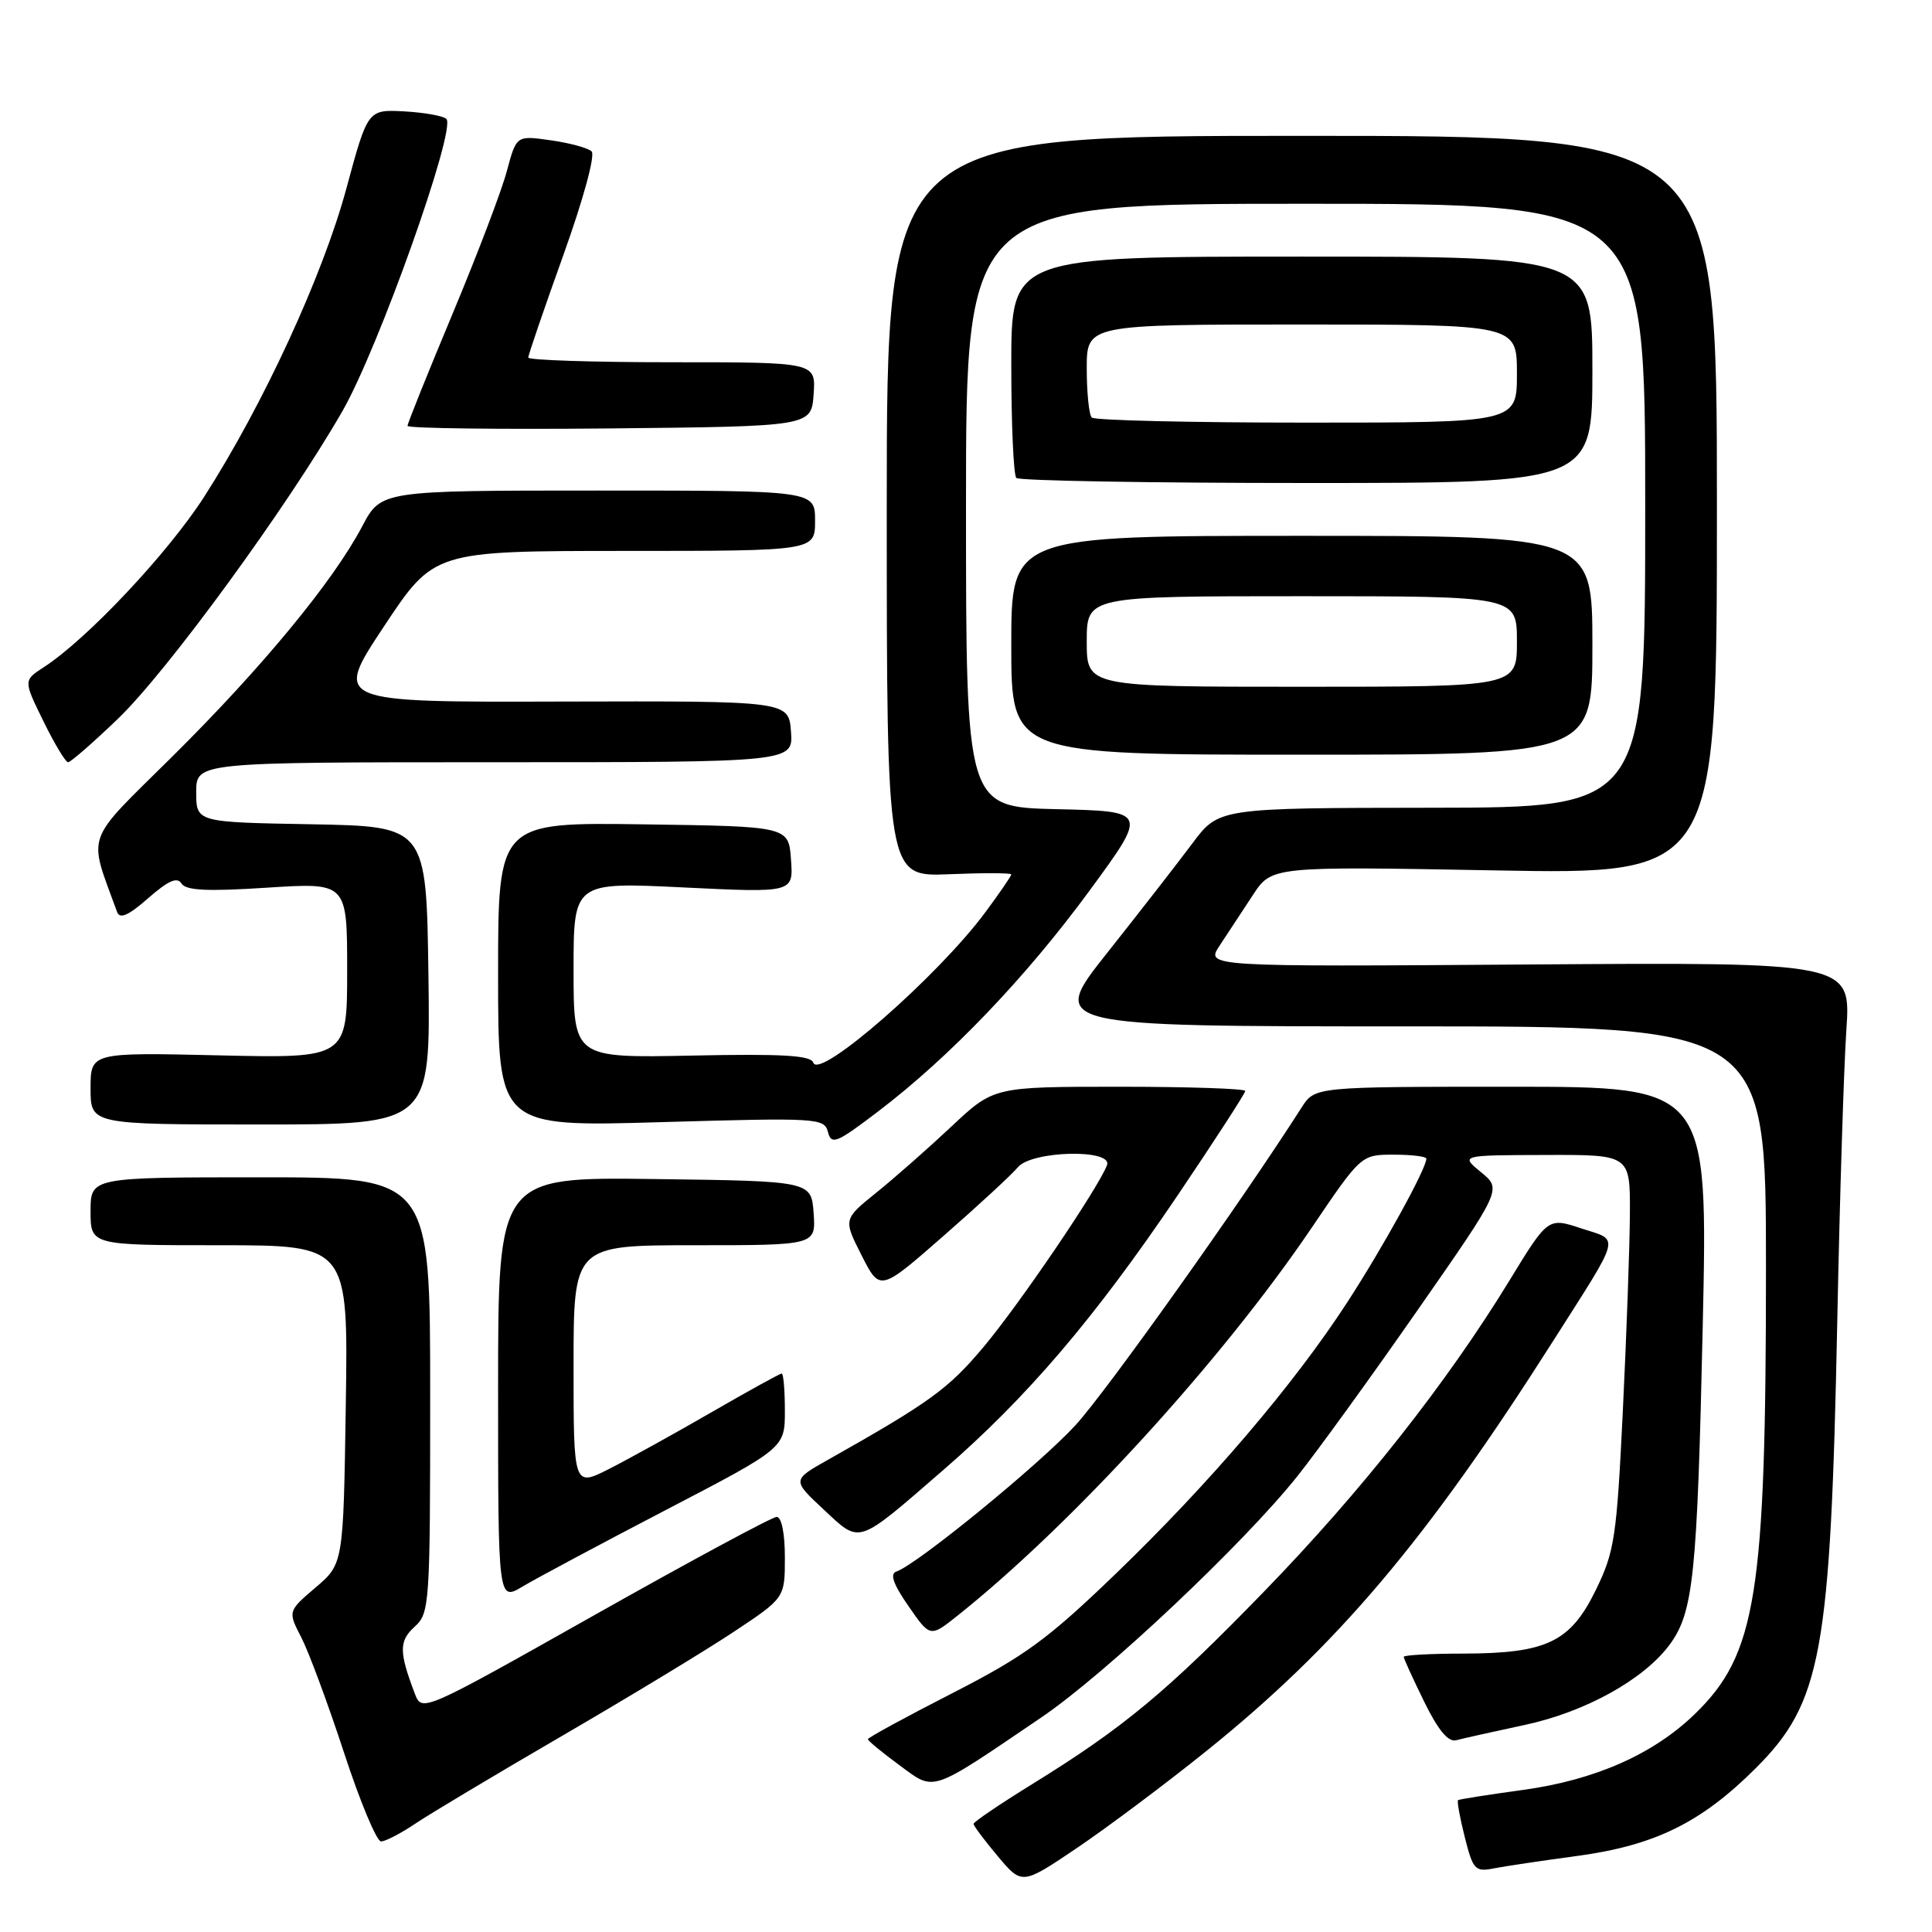 <?xml version="1.0" encoding="UTF-8" standalone="no"?>
<!DOCTYPE svg PUBLIC "-//W3C//DTD SVG 1.1//EN" "http://www.w3.org/Graphics/SVG/1.1/DTD/svg11.dtd" >
<svg xmlns="http://www.w3.org/2000/svg" xmlns:xlink="http://www.w3.org/1999/xlink" version="1.1" viewBox="0 0 256 256">
 <g >
 <path fill="currentColor"
d=" M 159.85 232.02 C 177.15 218.11 188.95 204.17 205.63 177.95 C 214.99 163.23 214.68 164.46 209.53 162.77 C 205.12 161.31 205.12 161.31 199.99 169.71 C 191.71 183.25 180.37 197.63 167.51 210.87 C 154.60 224.18 148.88 228.93 136.75 236.42 C 132.49 239.05 129.00 241.42 129.00 241.67 C 129.00 241.93 130.44 243.85 132.21 245.96 C 135.42 249.78 135.42 249.78 142.74 244.84 C 146.76 242.12 154.46 236.36 159.85 232.02 Z  M 209.00 245.92 C 219.27 244.53 225.39 241.52 232.60 234.34 C 241.38 225.59 242.56 219.13 243.45 175.00 C 243.77 158.78 244.32 141.45 244.65 136.50 C 245.26 127.50 245.26 127.50 202.50 127.80 C 159.74 128.10 159.74 128.10 161.62 125.28 C 162.65 123.73 164.62 120.73 166.00 118.62 C 168.50 114.79 168.50 114.79 198.00 115.33 C 227.50 115.88 227.50 115.88 227.50 66.94 C 227.50 18.00 227.50 18.00 172.50 18.00 C 117.50 18.00 117.50 18.00 117.50 67.09 C 117.50 116.18 117.50 116.18 125.75 115.84 C 130.29 115.65 134.00 115.66 134.00 115.87 C 134.00 116.07 132.46 118.32 130.57 120.87 C 124.31 129.33 108.54 143.13 107.77 140.81 C 107.45 139.84 103.69 139.62 91.67 139.87 C 76.00 140.19 76.00 140.19 76.00 128.53 C 76.00 116.88 76.00 116.88 90.56 117.59 C 105.13 118.30 105.13 118.30 104.81 113.90 C 104.50 109.50 104.50 109.50 85.25 109.23 C 66.00 108.96 66.00 108.96 66.00 129.14 C 66.00 149.32 66.00 149.32 87.60 148.69 C 108.42 148.09 109.22 148.14 109.71 150.01 C 110.17 151.75 110.86 151.46 116.36 147.27 C 125.85 140.05 135.93 129.52 144.38 118.00 C 152.08 107.50 152.08 107.50 140.04 107.22 C 128.00 106.94 128.00 106.94 128.00 66.97 C 128.00 27.00 128.00 27.00 173.00 27.00 C 218.00 27.00 218.00 27.00 218.00 67.00 C 218.00 107.00 218.00 107.00 189.75 107.03 C 161.50 107.06 161.50 107.06 158.00 111.75 C 156.07 114.33 151.01 120.84 146.74 126.22 C 138.98 136.00 138.98 136.00 186.49 136.00 C 234.00 136.00 234.00 136.00 234.00 167.93 C 234.00 211.32 232.74 219.22 224.55 227.14 C 219.04 232.47 211.32 235.87 201.77 237.18 C 197.22 237.80 193.37 238.41 193.20 238.53 C 193.04 238.66 193.44 240.86 194.09 243.43 C 195.17 247.73 195.47 248.06 197.88 247.58 C 199.32 247.30 204.32 246.55 209.00 245.92 Z  M 55.02 241.65 C 56.93 240.36 65.70 235.12 74.50 230.00 C 83.30 224.88 93.54 218.68 97.25 216.21 C 104.00 211.73 104.00 211.73 104.00 206.37 C 104.00 203.17 103.56 201.00 102.91 201.00 C 102.32 201.00 91.50 206.83 78.87 213.95 C 55.91 226.89 55.91 226.89 54.96 224.40 C 52.86 218.88 52.86 217.44 54.94 215.55 C 56.93 213.75 57.00 212.68 57.00 184.85 C 57.00 156.00 57.00 156.00 34.50 156.00 C 12.00 156.00 12.00 156.00 12.00 160.50 C 12.00 165.00 12.00 165.00 29.07 165.00 C 46.14 165.00 46.14 165.00 45.82 186.10 C 45.50 207.21 45.50 207.21 41.82 210.35 C 38.13 213.50 38.13 213.50 39.94 217.00 C 40.93 218.93 43.47 225.79 45.59 232.25 C 47.70 238.71 49.91 244.00 50.49 244.00 C 51.06 244.00 53.10 242.94 55.02 241.65 Z  M 137.98 227.57 C 146.50 221.79 164.83 204.51 171.96 195.54 C 174.60 192.22 181.77 182.32 187.88 173.54 C 199.00 157.58 199.00 157.58 196.25 155.33 C 193.50 153.07 193.50 153.07 204.75 153.04 C 216.00 153.00 216.00 153.00 215.97 160.75 C 215.95 165.01 215.53 176.75 215.04 186.83 C 214.22 203.76 213.94 205.59 211.45 210.69 C 208.08 217.58 204.96 219.08 193.93 219.11 C 189.57 219.11 186.00 219.31 186.00 219.54 C 186.00 219.77 187.22 222.44 188.71 225.48 C 190.57 229.27 191.90 230.87 192.96 230.59 C 193.81 230.36 197.90 229.45 202.05 228.56 C 210.06 226.85 217.83 222.54 221.24 217.92 C 224.39 213.64 224.89 208.80 225.62 175.75 C 226.32 144.00 226.32 144.00 200.27 144.00 C 174.23 144.00 174.23 144.00 172.47 146.75 C 164.53 159.19 146.64 184.33 142.55 188.80 C 137.78 194.02 121.49 207.33 118.77 208.24 C 117.88 208.54 118.37 209.93 120.38 212.82 C 123.25 216.97 123.25 216.97 126.88 214.08 C 142.05 202.00 161.89 180.28 173.76 162.75 C 180.36 153.00 180.36 153.00 184.68 153.00 C 187.06 153.00 189.00 153.24 189.00 153.53 C 189.00 154.84 183.30 165.20 178.56 172.50 C 171.45 183.46 160.27 196.56 147.79 208.58 C 138.78 217.26 135.76 219.46 126.16 224.37 C 120.02 227.51 115.00 230.25 115.00 230.45 C 115.00 230.66 116.88 232.21 119.17 233.89 C 123.94 237.40 123.05 237.70 137.98 227.57 Z  M 88.25 200.07 C 104.00 191.87 104.00 191.87 104.00 186.93 C 104.00 184.22 103.81 182.00 103.58 182.00 C 103.35 182.00 99.18 184.30 94.33 187.10 C 89.47 189.91 83.36 193.29 80.75 194.62 C 76.00 197.03 76.00 197.03 76.00 181.02 C 76.00 165.00 76.00 165.00 92.06 165.00 C 108.11 165.00 108.11 165.00 107.81 160.75 C 107.50 156.50 107.50 156.50 86.75 156.23 C 66.00 155.96 66.00 155.96 66.00 184.06 C 66.00 212.16 66.00 212.16 69.25 210.22 C 71.04 209.15 79.59 204.58 88.25 200.07 Z  M 124.95 194.82 C 136.07 185.19 145.02 174.70 156.01 158.44 C 160.95 151.12 165.00 144.87 165.00 144.56 C 165.00 144.25 157.50 144.00 148.34 144.00 C 131.68 144.00 131.68 144.00 126.09 149.25 C 123.01 152.14 118.53 156.09 116.12 158.03 C 111.74 161.56 111.74 161.56 114.17 166.35 C 116.60 171.14 116.60 171.14 125.05 163.74 C 129.70 159.67 134.12 155.59 134.87 154.67 C 136.69 152.46 147.52 152.21 146.68 154.40 C 145.50 157.47 135.06 172.85 130.31 178.50 C 125.66 184.04 123.22 185.81 109.73 193.42 C 104.95 196.11 104.95 196.11 109.13 200.01 C 114.06 204.60 113.41 204.82 124.95 194.82 Z  M 56.77 129.25 C 56.50 109.50 56.50 109.50 41.25 109.22 C 26.00 108.95 26.00 108.95 26.00 104.97 C 26.00 101.00 26.00 101.00 65.56 101.00 C 105.11 101.00 105.11 101.00 104.81 96.94 C 104.50 92.88 104.50 92.88 74.36 92.96 C 44.22 93.05 44.22 93.05 50.86 83.03 C 57.50 73.01 57.50 73.01 82.75 73.00 C 108.00 73.00 108.00 73.00 108.00 69.00 C 108.00 65.00 108.00 65.00 79.25 65.00 C 50.50 65.00 50.50 65.00 48.00 69.73 C 44.14 77.05 34.74 88.44 22.87 100.21 C 11.03 111.93 11.65 110.19 15.52 120.85 C 15.87 121.82 17.04 121.30 19.64 119.01 C 22.28 116.70 23.48 116.16 24.04 117.06 C 24.62 118.00 27.43 118.14 35.40 117.62 C 46.00 116.94 46.00 116.94 46.00 128.58 C 46.00 140.23 46.00 140.23 29.00 139.84 C 12.00 139.45 12.00 139.45 12.00 144.23 C 12.00 149.00 12.00 149.00 34.52 149.00 C 57.04 149.00 57.04 149.00 56.77 129.25 Z  M 15.62 95.25 C 22.16 88.97 38.06 67.19 45.36 54.50 C 50.12 46.23 60.48 17.13 59.15 15.76 C 58.75 15.36 56.25 14.91 53.58 14.76 C 48.73 14.50 48.73 14.50 45.89 25.00 C 42.77 36.52 34.89 53.60 27.07 65.80 C 22.27 73.28 11.54 84.69 5.80 88.41 C 3.10 90.16 3.10 90.16 5.76 95.58 C 7.22 98.56 8.69 101.00 9.02 101.00 C 9.36 101.00 12.33 98.41 15.62 95.25 Z  M 211.00 85.50 C 211.00 71.00 211.00 71.00 172.50 71.00 C 134.00 71.00 134.00 71.00 134.00 85.50 C 134.00 100.00 134.00 100.00 172.50 100.00 C 211.00 100.00 211.00 100.00 211.00 85.50 Z  M 211.00 49.00 C 211.00 34.00 211.00 34.00 172.50 34.00 C 134.00 34.00 134.00 34.00 134.00 48.33 C 134.00 56.22 134.30 62.97 134.67 63.33 C 135.03 63.70 152.36 64.00 173.17 64.00 C 211.00 64.00 211.00 64.00 211.00 49.00 Z  M 107.81 52.25 C 108.11 48.00 108.11 48.00 89.06 48.00 C 78.58 48.00 70.00 47.72 70.00 47.38 C 70.00 47.03 72.09 40.93 74.64 33.82 C 77.30 26.41 78.90 20.53 78.39 20.06 C 77.90 19.60 75.46 18.94 72.97 18.59 C 68.43 17.94 68.43 17.94 67.16 22.67 C 66.47 25.28 63.22 33.80 59.95 41.62 C 56.68 49.44 54.00 56.10 54.00 56.43 C 54.00 56.76 66.04 56.91 80.75 56.77 C 107.50 56.50 107.50 56.50 107.81 52.25 Z  M 144.00 85.00 C 144.00 79.00 144.00 79.00 172.50 79.00 C 201.00 79.00 201.00 79.00 201.00 85.00 C 201.00 91.00 201.00 91.00 172.50 91.00 C 144.00 91.00 144.00 91.00 144.00 85.00 Z  M 144.67 55.33 C 144.30 54.97 144.00 52.04 144.00 48.83 C 144.00 43.00 144.00 43.00 172.50 43.00 C 201.00 43.00 201.00 43.00 201.00 49.50 C 201.00 56.00 201.00 56.00 173.17 56.00 C 157.86 56.00 145.03 55.70 144.67 55.33 Z "/>
</g>
</svg>